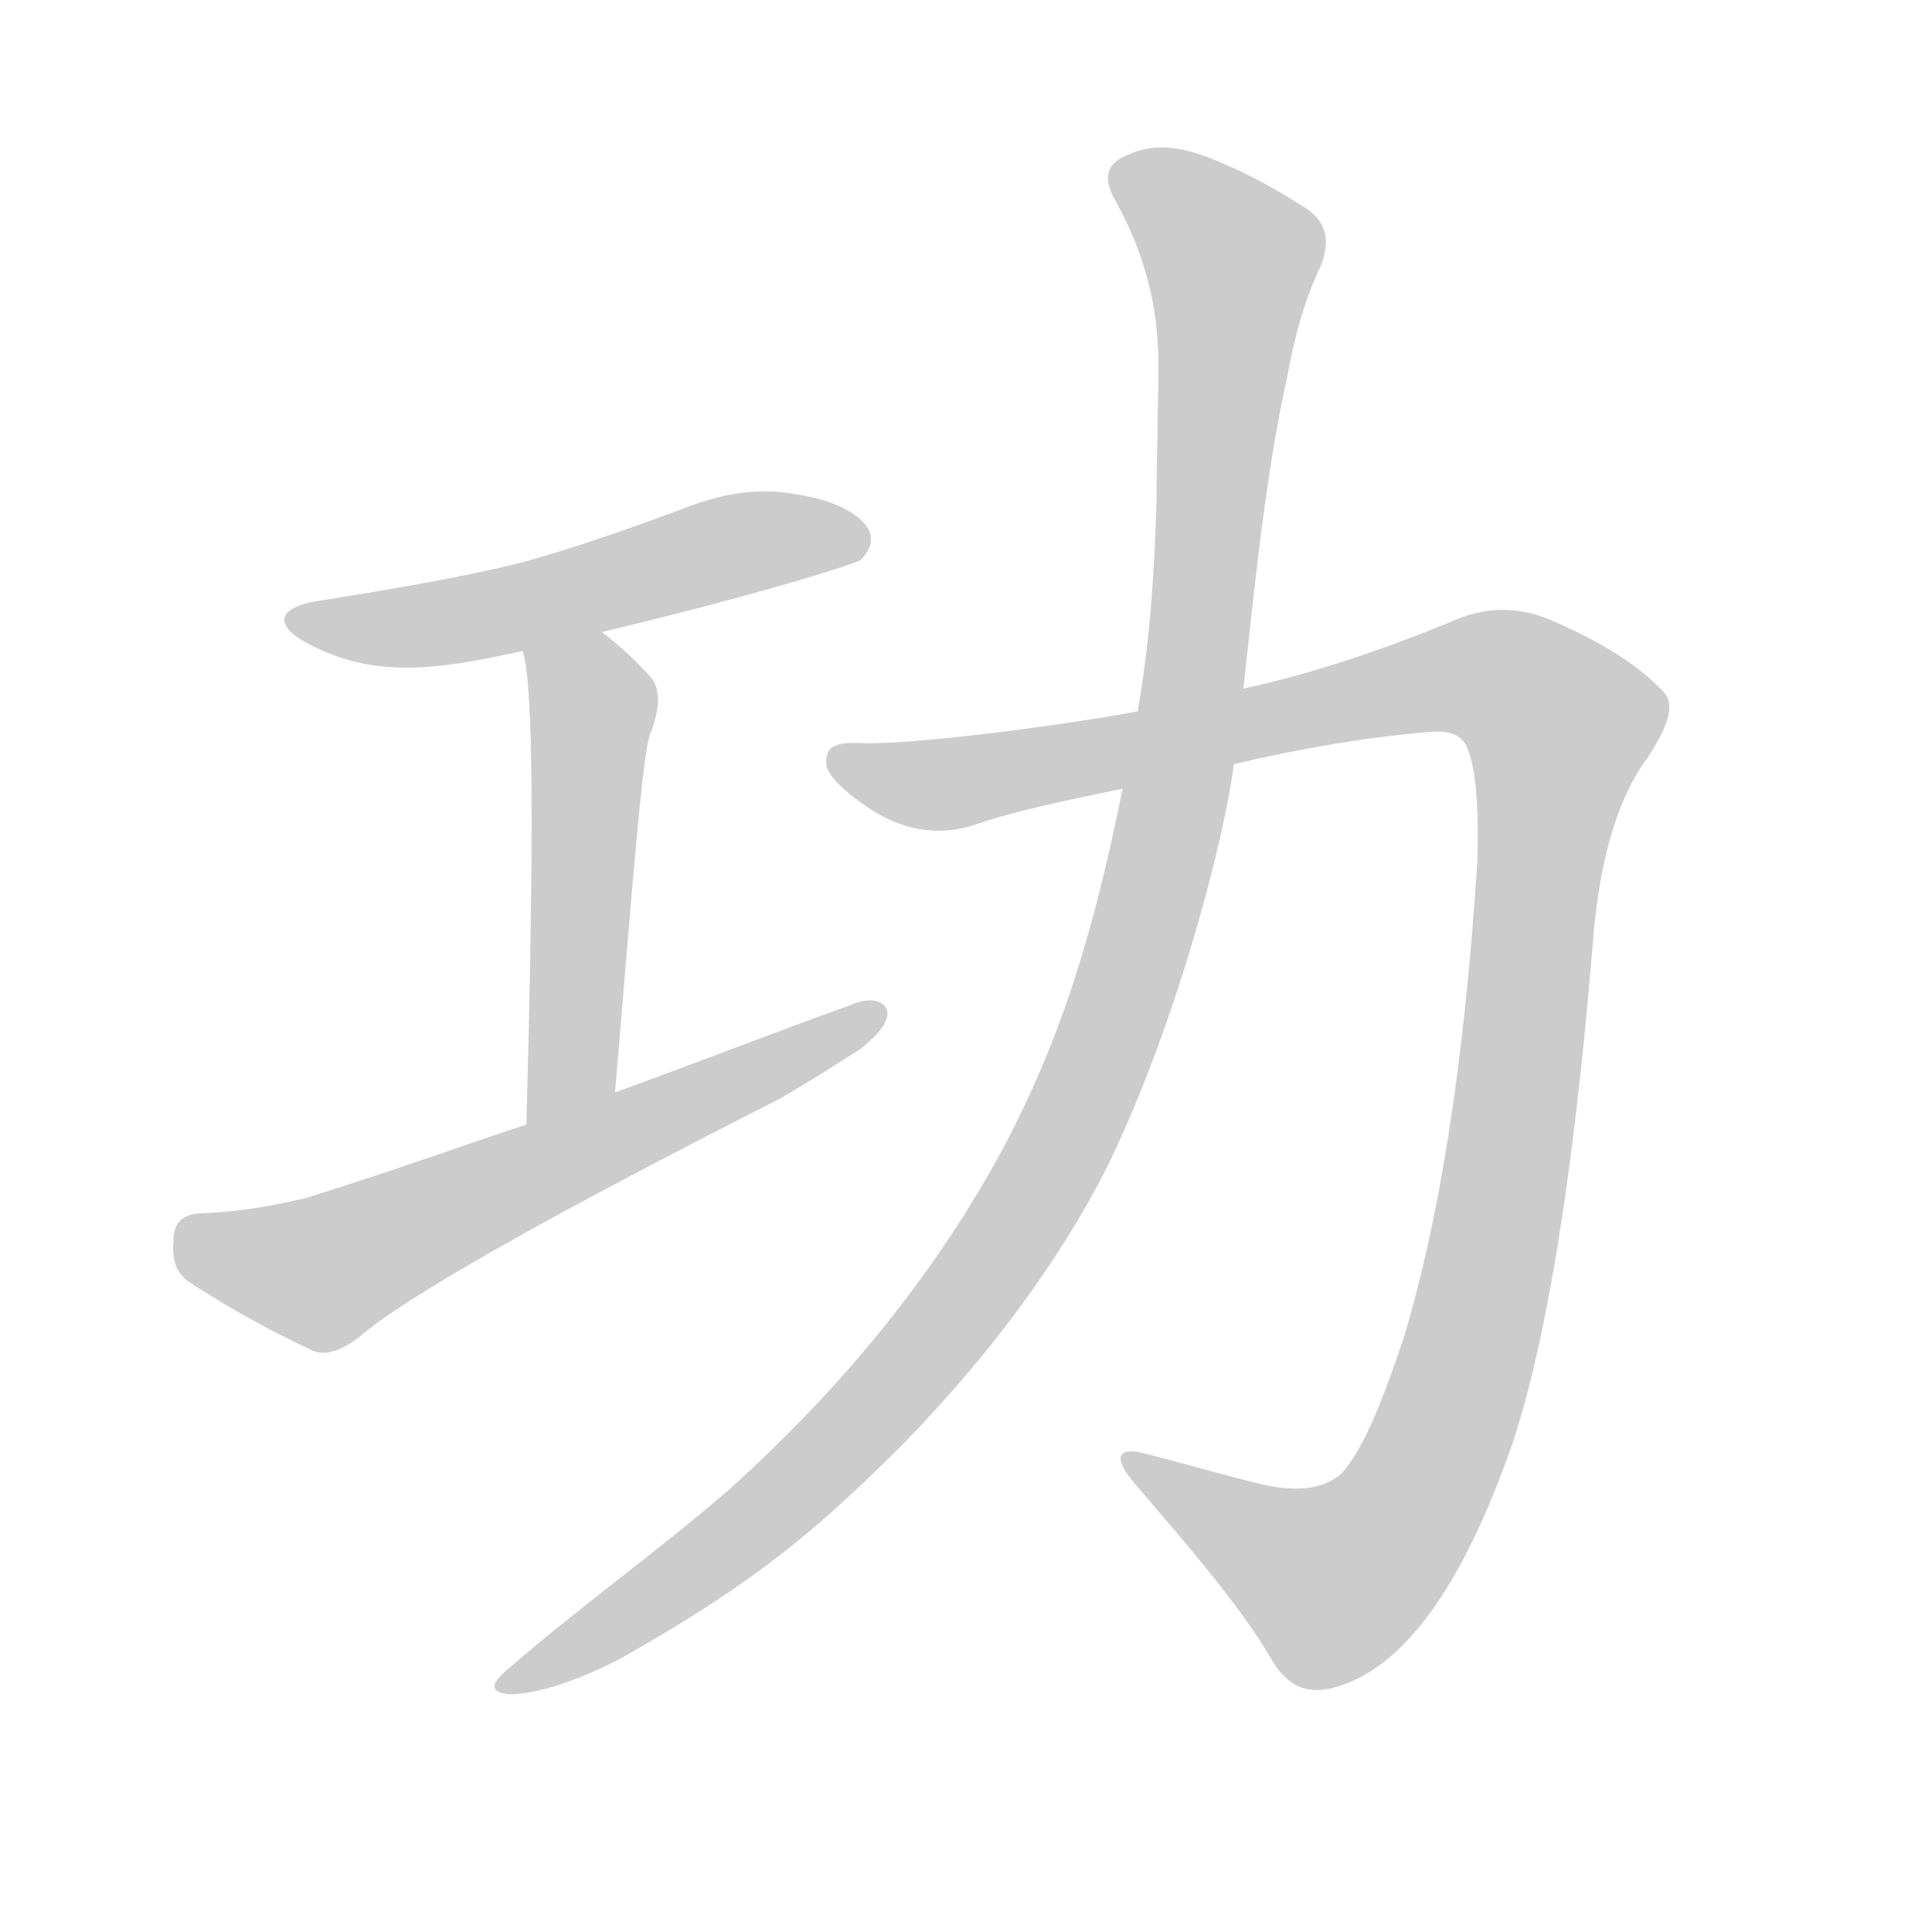<!--
AnimCJK 2016-2018 Copyright Francois Mizessyn - https://github.com/parsimonhi/animCJK
Derived from:
    MakeMeAHanzi project - https://github.com/skishore/makemeahanzi
    Arphic PL KaitiM GB - https://apps.ubuntu.com/cat/applications/precise/fonts-arphic-gkai00mp/
    Arphic PL UKai - https://apps.ubuntu.com/cat/applications/fonts-arphic-ukai/
You can redistribute and/or modify this file under the terms of the Arphic Public License
as published by Arphic Technology Co., Ltd.
You should have received a copy of this license (the directory "APL") along with this file;
if not, see http://ftp.gnu.org/non-gnu/chinese-fonts-truetype/LICENSE.
-->
<svg id="z21151" class="acjk" version="1.1" viewBox="0 0 1024 1024" xmlns="http://www.w3.org/2000/svg" xmlns:xlink="http://www.w3.org/1999/xlink">
<style>
<![CDATA[
@keyframes z21151k {
	from {
		stroke:#ccc;
		stroke-dashoffset:3334;
	}
	1% {
		stroke:#c00;
		stroke-dashoffset:3334;
	}
	75% {
		stroke:#c00;
		stroke-dashoffset:0;
	}
	to {
		stroke:#000;
	}
}
#z21151 path[clip-path] {
	animation:z21151k 1s linear both;
	stroke-dasharray:3334;
	stroke-width:128;
	stroke-linecap:round;
	fill:none;
}
#z21151 path[clip-path="url(#z21151c1)"] {animation-delay:1s;}
#z21151 path[clip-path="url(#z21151c2)"] {animation-delay:2s;}
#z21151 path[clip-path="url(#z21151c3)"] {animation-delay:3s;}
#z21151 path[clip-path="url(#z21151c4)"] {animation-delay:4s;}
#z21151 path[clip-path="url(#z21151c5)"] {animation-delay:5s;}
#z21151 path {fill:#ccc;}
]]>
</style>
<path id="z21151d1" d="M319 335C407 314 452 299 456 297C462 291 463 285 460 280C455 272 442 265 422 262C401 258 381 262 361 270C334 280 306 290 277 298C245 306 209 312 172 318C147 321 144 331 163 341C197 359 228 356 277 345C305 338 305 338 319 335Z"/>
<path id="z21151d2" d="M326 579C336 459 341 395 345 388C350 375 350 365 345 359C336 349 327 341 319 335C308 326 275 331 277 345C283 363 283 447 279 596C279 613 326 596 326 579Z"/>
<path id="z21151d3" d="M279 596C240 609 207 621 162 635C149 638 131 642 108 643C97 643 92 648 92 657C91 667 93 675 101 680C118 691 140 704 166 716C173 719 182 715 190 709C214 688 288 646 412 583C428 574 445 563 456 556C465 549 472 541 470 535C467 529 459 529 450 533C411 547 370 563 326 579C295 590 295 590 279 596Z"/>
<path id="z21151d4" d="M654 405C688 397 722 391 757 388C767 387 774 389 777 395C782 405 784 426 783 457C776 567 762 650 744 709C732 745 722 769 711 781C702 789 688 791 670 787C649 782 629 776 609 771C592 766 589 772 602 787C632 822 657 851 673 878C681 892 690 898 705 895C743 886 775 842 802 764C820 709 834 622 844 503C847 460 856 425 873 402C884 385 888 374 882 367C869 353 850 341 825 330C806 321 787 321 768 330C736 343 700 356 659 365C622 373 622 373 603 377C572 383 493 394 459 394C444 393 438 395 438 403C437 409 444 417 460 428C478 440 496 443 514 438C540 429 567 424 595 418C634 409 634 409 654 405Z"/>
<path id="z21151d5" d="M595 418C579 498 561 553 532 608C497 673 449 733 387 789C349 822 308 851 270 884C260 892 259 897 270 898C282 898 302 893 329 879C398 840 431 813 478 766C524 719 563 667 589 614C625 538 649 444 654 405C657 378 657 378 659 365C663 330 670 254 682 201C686 179 691 160 700 141C706 126 702 116 690 109C674 99 661 92 649 87C629 78 613 75 598 82C587 86 584 94 591 106C606 133 614 161 614 193C614 215 613 239 613 265C612 299 610 337 603 377C598 404 598 404 595 418Z"/>
<defs>
	<clipPath id="z21151c1"><use xlink:href="#z21151d1"/></clipPath>
	<clipPath id="z21151c2"><use xlink:href="#z21151d2"/></clipPath>
	<clipPath id="z21151c3"><use xlink:href="#z21151d3"/></clipPath>
	<clipPath id="z21151c4"><use xlink:href="#z21151d4"/></clipPath>
	<clipPath id="z21151c5"><use xlink:href="#z21151d5"/></clipPath>
</defs>
<path pathLength="3333" clip-path="url(#z21151c1)" d="M159 328L457 282"/>
<path pathLength="3333" clip-path="url(#z21151c2)" d="M283 351L315 381L288 589"/>
<path pathLength="3333" clip-path="url(#z21151c3)" d="M97 659L170 675L463 538"/>
<path pathLength="3333" clip-path="url(#z21151c4)" d="M443 403L503 416L782 356L833 390L791 667L747 799L684 841L601 777"/>
<path pathLength="3333" clip-path="url(#z21151c5)" d="M594 87L657 148L627 396L587 538L476 732L270 893"/>
</svg>